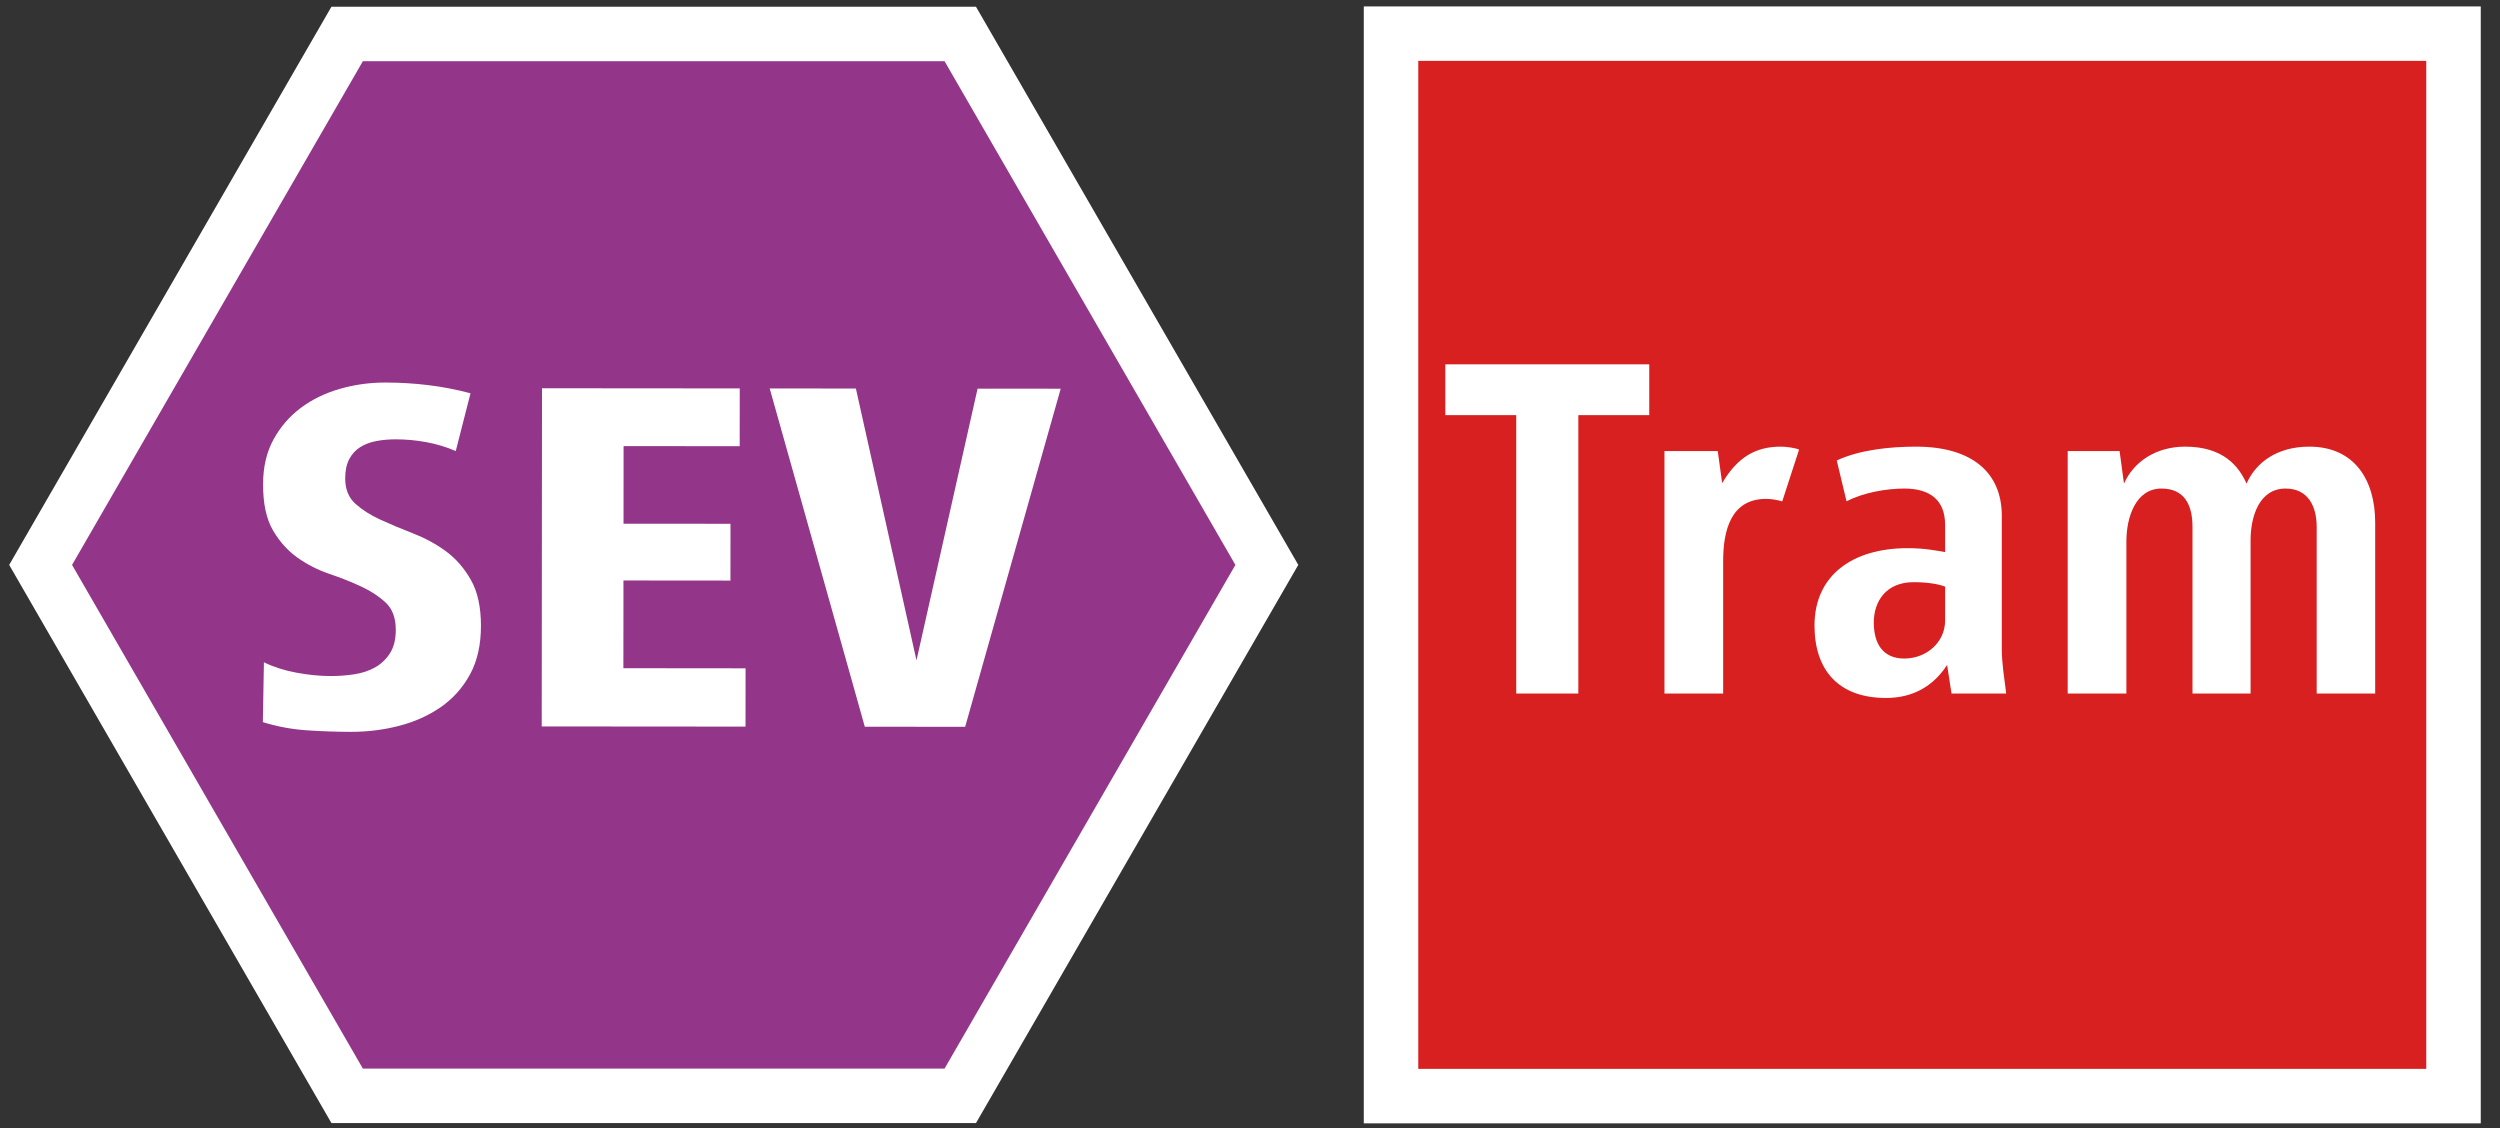 <?xml version="1.0" standalone="no"?>
<!DOCTYPE svg PUBLIC "-//W3C//DTD SVG 1.1//EN" "http://www.w3.org/Graphics/SVG/1.1/DTD/svg11.dtd">
<!--Generator: Xara Designer (www.xara.com), SVG filter version: 6.3.0.31-->
<svg fill="none" fill-rule="evenodd" stroke="black" stroke-width="0.501" stroke-linejoin="bevel" stroke-miterlimit="10" font-family="Times New Roman" font-size="16" style="font-variant-ligatures:none" xmlns:xlink="http://www.w3.org/1999/xlink" xmlns="http://www.w3.org/2000/svg" version="1.1" overflow="visible" width="124.803pt" height="56.314pt" viewBox="956.998 -782.17 124.803 56.314">
 <rect x="956.998" y="-782.17" width="124.803" height="56.314" fill="#333333" stroke="none"/>
 <defs>
	</defs>
 <g id="Layer 1" transform="scale(1 -1)">
  <g id="Group" stroke-linejoin="miter" stroke="none">
   <path d="M 1025.08,781.849 L 1025.08,726.091 L 1080.84,726.091 L 1080.84,781.849 L 1025.08,781.849 Z" stroke-width="0.485" stroke-linecap="round" fill="#ffffff" marker-start="none" marker-end="none"/>
   <path d="M 1027.8,728.811 L 1027.8,779.13 L 1078.12,779.13 L 1078.12,728.811 L 1027.8,728.811 Z M 1054.2,748.975 L 1054.42,747.548 L 1057.15,747.548 C 1057.06,748.285 1056.93,749.048 1056.93,749.787 L 1056.93,756.428 C 1056.93,758.544 1055.48,759.873 1052.65,759.873 C 1051.37,759.873 1049.87,759.726 1048.69,759.184 L 1049.18,757.142 C 1050.02,757.584 1051.18,757.781 1052.06,757.781 C 1053.34,757.781 1054.1,757.216 1054.1,755.961 L 1054.1,754.608 C 1053.66,754.682 1053.09,754.805 1052.23,754.805 C 1049.48,754.805 1047.58,753.452 1047.58,750.943 C 1047.58,748.706 1048.79,747.327 1051.15,747.327 C 1052.5,747.327 1053.51,747.917 1054.2,748.975 Z M 1035.79,747.548 L 1035.79,761.446 L 1039.33,761.446 L 1039.33,763.981 L 1029.15,763.981 L 1029.15,761.446 L 1032.69,761.446 L 1032.69,747.548 L 1035.79,747.548 Z M 1069.35,747.548 L 1069.35,755.197 C 1069.35,756.404 1069.79,757.781 1071.1,757.781 C 1072.2,757.781 1072.65,756.921 1072.65,755.863 L 1072.65,747.548 L 1075.57,747.548 L 1075.57,756.084 C 1075.57,758.2 1074.54,759.873 1072.28,759.873 C 1070.65,759.873 1069.6,759.061 1069.15,758.029 C 1068.76,758.888 1068,759.873 1066.08,759.873 C 1064.65,759.873 1063.52,759.136 1063.03,758.029 L 1062.81,759.652 L 1060.22,759.652 L 1060.22,747.548 L 1063.15,747.548 L 1063.15,755.149 C 1063.15,756.355 1063.62,757.781 1064.9,757.781 C 1066.01,757.781 1066.45,757.019 1066.45,755.863 L 1066.45,747.548 L 1069.35,747.548 Z M 1043.02,747.548 L 1043.02,754.165 C 1043.02,755.692 1043.41,757.265 1045.16,757.265 C 1045.43,757.265 1045.7,757.216 1045.97,757.142 L 1046.81,759.726 C 1046.59,759.823 1046.12,759.873 1045.9,759.873 C 1044.62,759.873 1043.73,759.331 1042.97,758.053 L 1042.75,759.652 L 1040.09,759.652 L 1040.09,747.548 L 1043.02,747.548 Z M 1050.54,751.091 C 1050.54,752.149 1051.15,753.107 1052.53,753.107 C 1053.24,753.107 1053.78,753.008 1054.1,752.886 L 1054.1,751.189 C 1054.1,750.106 1053.17,749.295 1052.06,749.295 C 1050.98,749.295 1050.54,750.058 1050.54,751.091 Z" stroke-width="0" fill-rule="evenodd" fill="#d82020" marker-start="none" marker-end="none"/>
   <path d="M 957.456,753.969 L 973.544,726.105 L 1005.72,726.104 L 1021.81,753.97 L 1005.72,781.834 L 973.544,781.834 L 957.456,753.969 Z" fill="#ffffff" stroke-width="0.811" marker-start="none" marker-end="none"/>
   <path d="M 975.114,728.823 L 960.595,753.969 L 975.114,779.116 L 1004.15,779.116 L 1018.67,753.969 L 1004.15,728.823 L 975.114,728.823 Z M 976.929,745.937 C 977.705,746.139 978.397,746.45 979.005,746.872 C 979.613,747.293 980.098,747.837 980.462,748.503 C 980.825,749.169 981.007,749.975 981.008,750.92 C 981.009,751.865 980.841,752.633 980.504,753.223 C 980.167,753.814 979.75,754.292 979.252,754.655 C 978.755,755.018 978.21,755.314 977.62,755.542 C 977.03,755.771 976.486,755.999 975.988,756.227 C 975.491,756.455 975.074,756.721 974.736,757.025 C 974.399,757.33 974.23,757.751 974.231,758.291 C 974.232,758.679 974.299,759 974.434,759.253 C 974.569,759.506 974.751,759.704 974.979,759.847 C 975.207,759.991 975.473,760.092 975.776,760.15 C 976.08,760.209 976.401,760.238 976.739,760.238 C 977.262,760.238 977.776,760.191 978.282,760.097 C 978.789,760.004 979.278,759.856 979.75,759.653 L 980.487,762.538 C 979.778,762.725 979.074,762.86 978.373,762.945 C 977.673,763.03 976.96,763.073 976.235,763.073 C 975.458,763.074 974.703,762.97 973.969,762.759 C 973.235,762.549 972.585,762.233 972.019,761.811 C 971.454,761.39 970.997,760.863 970.651,760.231 C 970.305,759.598 970.131,758.852 970.131,757.991 C 970.129,757.029 970.293,756.265 970.622,755.7 C 970.95,755.134 971.359,754.679 971.848,754.332 C 972.337,753.986 972.868,753.715 973.442,753.521 C 974.016,753.326 974.547,753.115 975.036,752.887 C 975.525,752.659 975.934,752.388 976.263,752.076 C 976.592,751.763 976.756,751.312 976.756,750.721 C 976.755,750.249 976.658,749.86 976.464,749.557 C 976.269,749.254 976.02,749.017 975.716,748.849 C 975.412,748.68 975.066,748.567 974.678,748.508 C 974.29,748.45 973.902,748.42 973.514,748.421 C 972.974,748.421 972.404,748.476 971.806,748.587 C 971.207,748.697 970.662,748.87 970.173,749.107 L 970.12,746.12 C 970.829,745.9 971.554,745.765 972.296,745.713 C 973.039,745.662 973.781,745.636 974.524,745.635 C 975.351,745.635 976.152,745.735 976.929,745.937 Z M 994.216,745.897 L 994.218,748.807 L 988.118,748.813 L 988.122,753.192 L 993.463,753.187 L 993.465,756.022 L 988.125,756.026 L 988.128,759.899 L 993.924,759.895 L 993.927,762.78 L 984.055,762.788 L 984.041,745.905 L 994.216,745.897 Z M 1005.18,745.887 L 1009.95,762.765 L 1005.8,762.769 L 1002.75,749.205 L 999.725,762.774 L 995.422,762.778 L 1000.17,745.891 L 1005.18,745.887 Z" stroke-width="0.732" fill="#933588" marker-start="none" marker-end="none"/>
   <path d="M 956.998,782.17 L 956.998,725.856 L 1081.8,725.856 L 1081.8,782.17 L 956.998,782.17 Z" stroke-width="0.603" marker-start="none" marker-end="none"/>
  </g>
 </g>
</svg>
